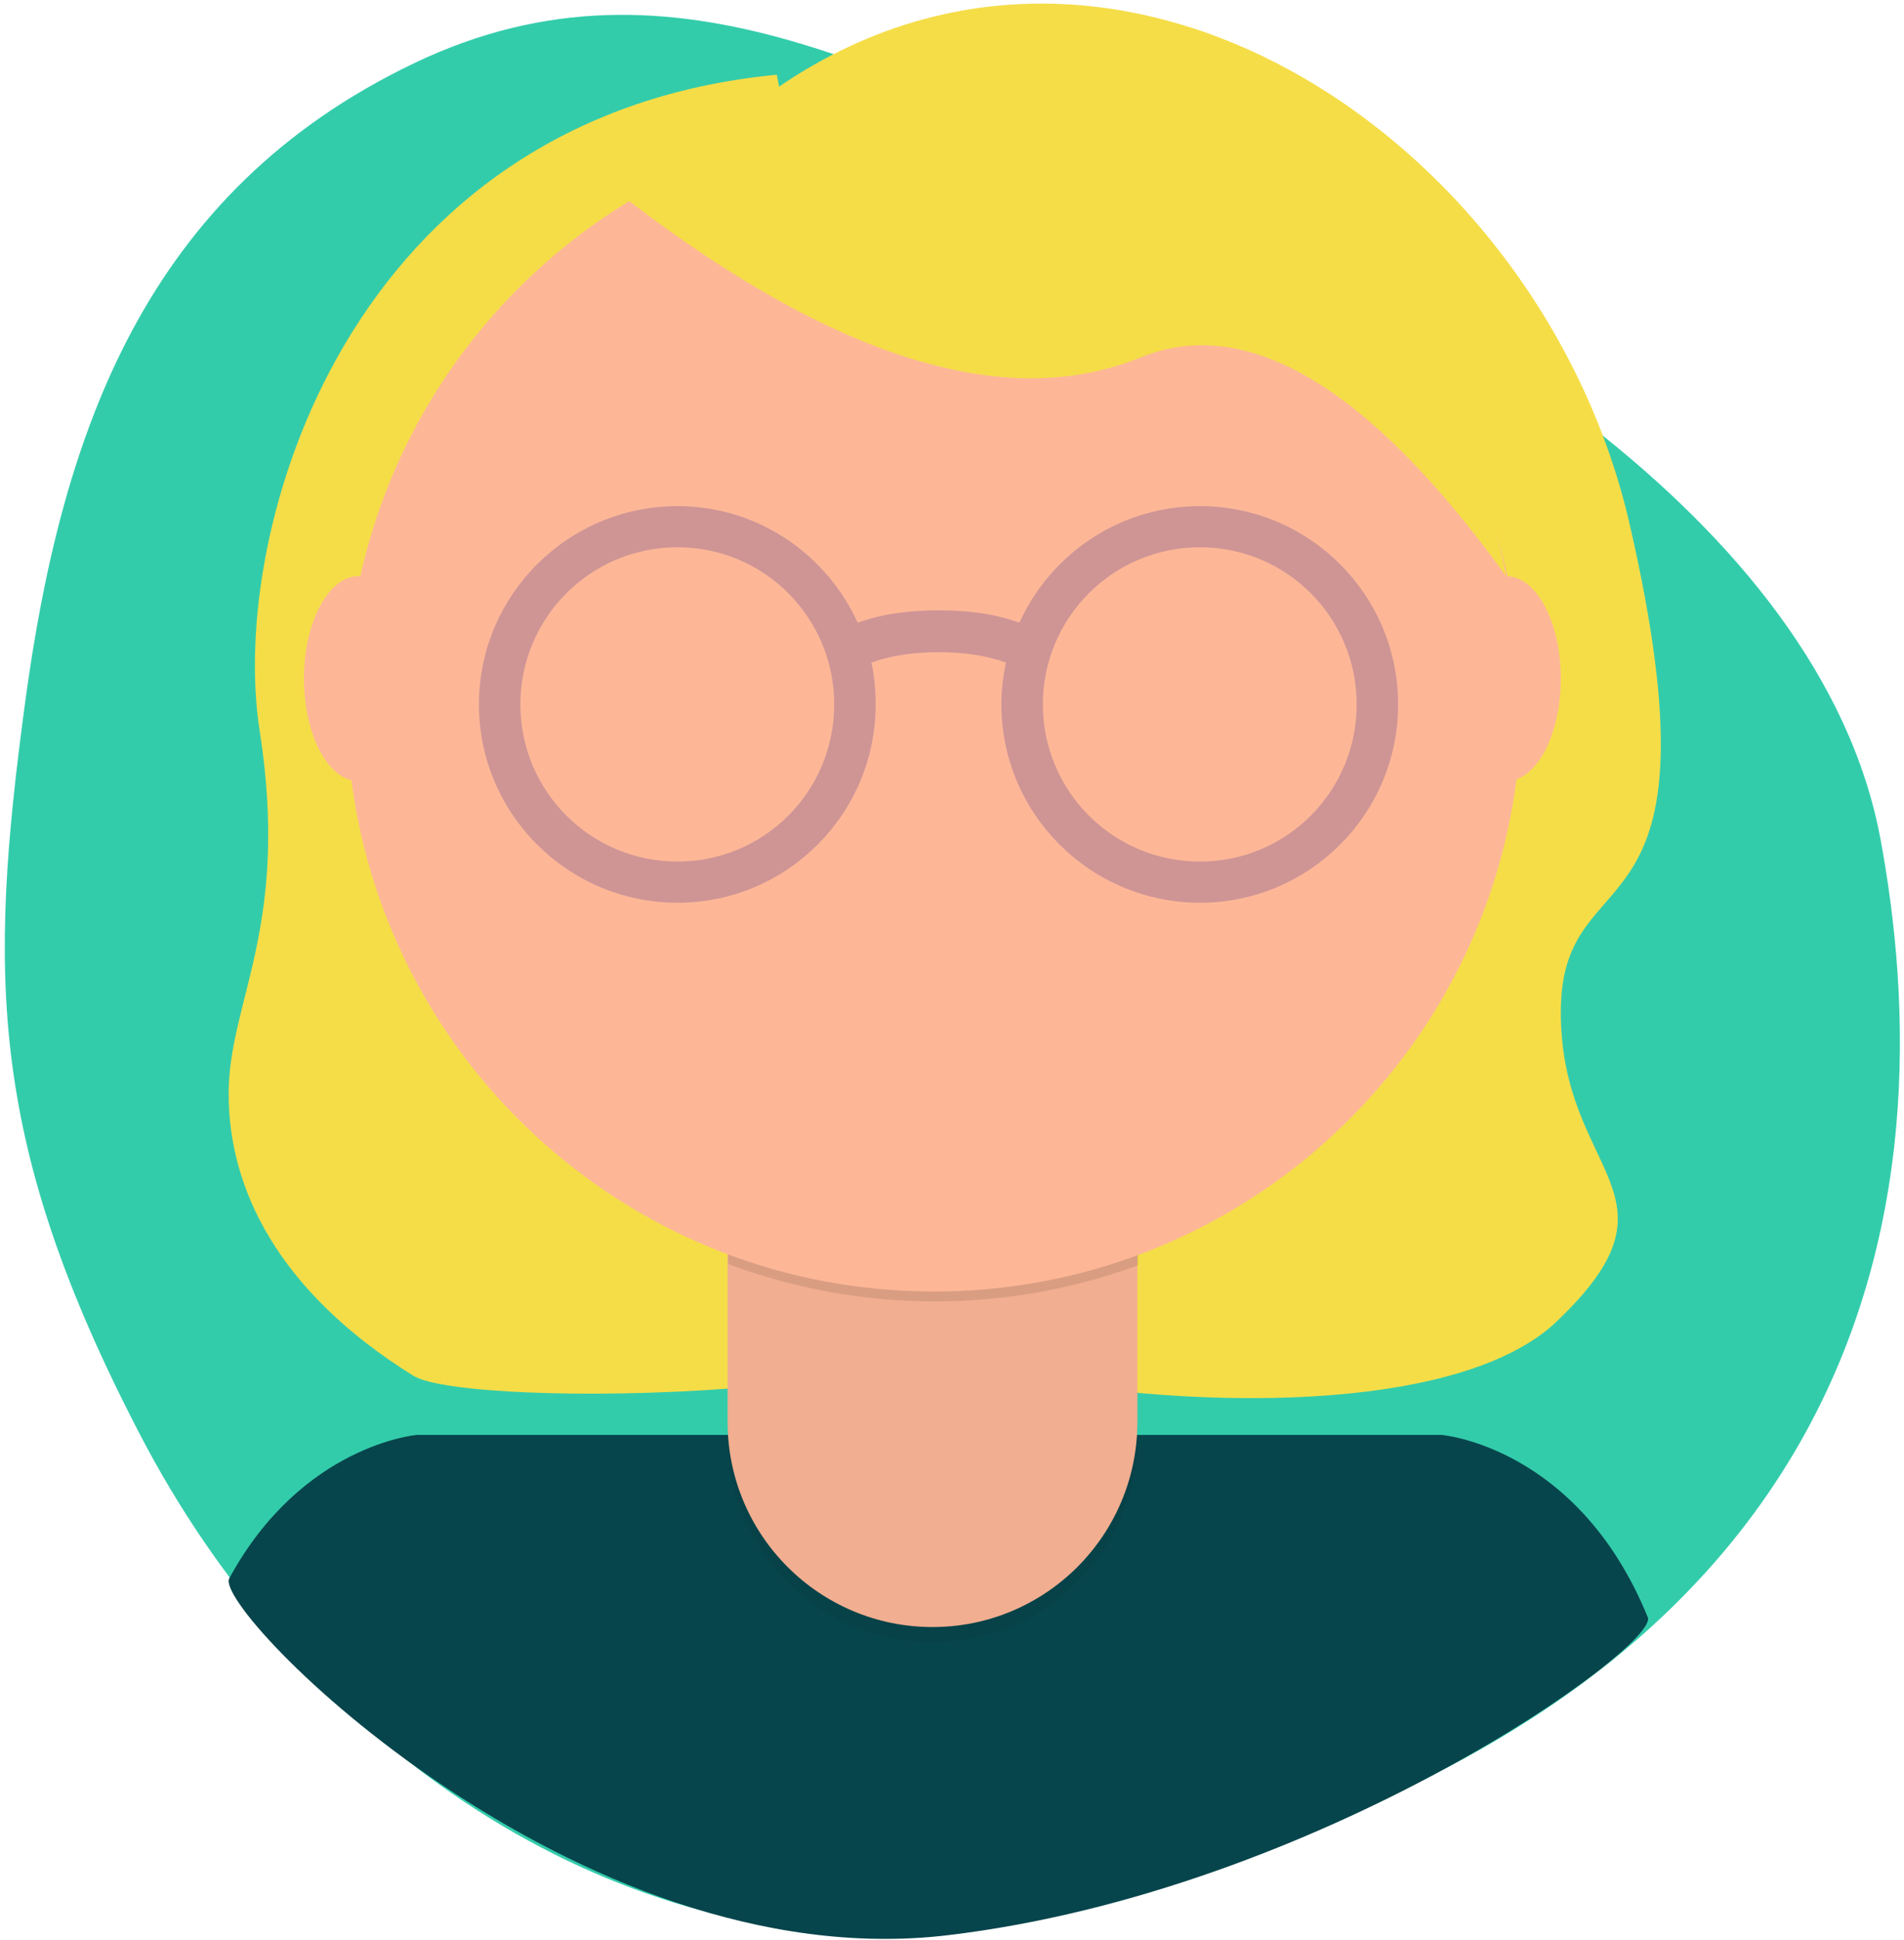 <svg xmlns="http://www.w3.org/2000/svg" width="163" height="166" viewBox="0 0 163 166">
  <g fill="none" fill-rule="evenodd" transform="translate(0 .307)">
    <g transform="translate(0 .693)">
      <path fill="#33CCAB" fill-rule="nonzero" d="M161,93.996 C155.854,121.841 120.952,141.623 99.219,149.858 C77.485,158.135 58.24,171.411 35.38,160.416 C12.478,149.422 5.27,128.92 2.135,105.64 C-1,82.36 -1,68.058 12,43.08 C25,18.103 49.205,0.27 75.95,0.27 C164.475,13.295 166.146,66.151 161,93.996 Z" transform="matrix(1 0 0 -1 0 164.86)"/>
      <path fill="#F5DD48" d="M66.5,5.394 C29.66,8.93 19.575,44.52 22.221,61.451 C24.866,78.383 19.575,84.61 19.575,92.61 C19.575,100.61 23.699,109.442 35.38,116.715 C40.067,119.633 85.639,118.85 86.787,110.356 L66.5,5.394 Z"/>
      <path fill="#07454C" fill-rule="nonzero" d="M141.067,137.392 C135.094,122.742 123.41,121.78 123.41,121.78 L35.7,121.78 C35.7,121.78 25.863,122.587 19.625,134.058 C18.16,136.751 49.253,168.378 81.14,164.59 C113.027,160.802 142.064,139.837 141.067,137.392 Z"/>
    </g>
    <path fill="#F5DD48" d="M56.254,16.623 C86.223,-18.614 131.009,7.65 139.5,44.49 C147.991,81.329 133.62,72.26 133.62,86.303 C133.62,100.346 144.831,101.755 133.26,112.775 C121.688,123.794 81.719,118.887 72.906,112.775 L56.254,16.623 Z"/>
    <path fill="#FDB797" fill-rule="nonzero" d="M65.63,93.303 L94.02,93.303 C95.87,93.303 97.37,94.803 97.37,96.653 L97.37,121.373 C97.37,131.06 89.517,138.913 79.83,138.913 L79.83,138.913 C70.143,138.913 62.29,131.06 62.29,121.373 L62.29,96.653 C62.29,94.807 63.784,93.308 65.63,93.303 Z"/>
    <path fill="#000" fill-rule="nonzero" d="M62.28,94.603 L97.37,94.603 L97.37,122.673 C97.37,132.36 89.517,140.213 79.83,140.213 L79.83,140.213 C70.143,140.213 62.29,132.36 62.29,122.673 L62.29,94.603 L62.28,94.603 Z" opacity=".05"/>
    <path fill="#000" fill-rule="nonzero" d="M62.35,107.853 C73.659,112.079 86.107,112.115 97.44,107.953 L97.44,103.643 L62.35,103.643 L62.35,107.853 Z" opacity=".1"/>
    <path fill="#FDB797" fill-rule="nonzero" d="M129.829,66.375 C126.657,91.097 105.535,110.203 79.95,110.203 C54.393,110.203 33.289,91.14 30.082,66.457 C27.789,65.89 26.02,62.214 26.02,57.763 C26.02,52.919 28.115,48.993 30.7,48.993 C30.749,48.993 30.799,48.994 30.848,48.997 C35.833,26.471 55.924,9.623 79.95,9.623 C103.975,9.623 124.066,26.47 129.052,48.995 C131.585,49.106 133.62,52.989 133.62,57.763 C133.62,62.037 131.988,65.597 129.829,66.375 Z"/>
    <path fill="#CF9595" fill-rule="nonzero" d="M57.997,43 C48.631,43 41,50.603 41,59.969 C41,69.335 48.631,76.938 57.997,76.938 C67.363,76.938 74.965,69.335 74.965,59.969 C74.965,58.739 74.851,57.547 74.602,56.39 C76.275,55.769 78.331,55.496 80.361,55.496 C82.391,55.496 84.447,55.769 86.12,56.39 C85.87,57.547 85.728,58.739 85.728,59.969 C85.728,69.335 93.359,76.938 102.725,76.938 C112.091,76.938 119.694,69.335 119.694,59.969 C119.694,50.603 112.091,43 102.725,43 C95.856,43 89.938,47.101 87.266,52.98 C85.056,52.16 82.64,51.918 80.361,51.918 C78.08,51.918 75.648,52.162 73.428,52.98 C70.755,47.102 64.865,43 57.997,43 Z M57.997,46.522 C65.429,46.522 71.415,52.537 71.415,59.969 C71.415,67.401 65.429,73.415 57.997,73.415 C50.565,73.415 44.55,67.401 44.55,59.969 C44.55,52.537 50.565,46.522 57.997,46.522 Z M102.725,46.522 C110.157,46.522 116.143,52.537 116.143,59.969 C116.143,67.401 110.157,73.415 102.725,73.415 C95.293,73.415 89.278,67.401 89.278,59.969 C89.278,52.537 95.293,46.522 102.725,46.522 Z"/>
    <path fill="#F5DD47" d="M52.025,15.474 C93.397,-12.456 123.901,22.161 128.94,48.993 C117.218,32.79 106.78,26.553 97.625,30.283 C85.832,35.087 70.632,30.151 52.025,15.474 Z"/>
  </g>
</svg>
